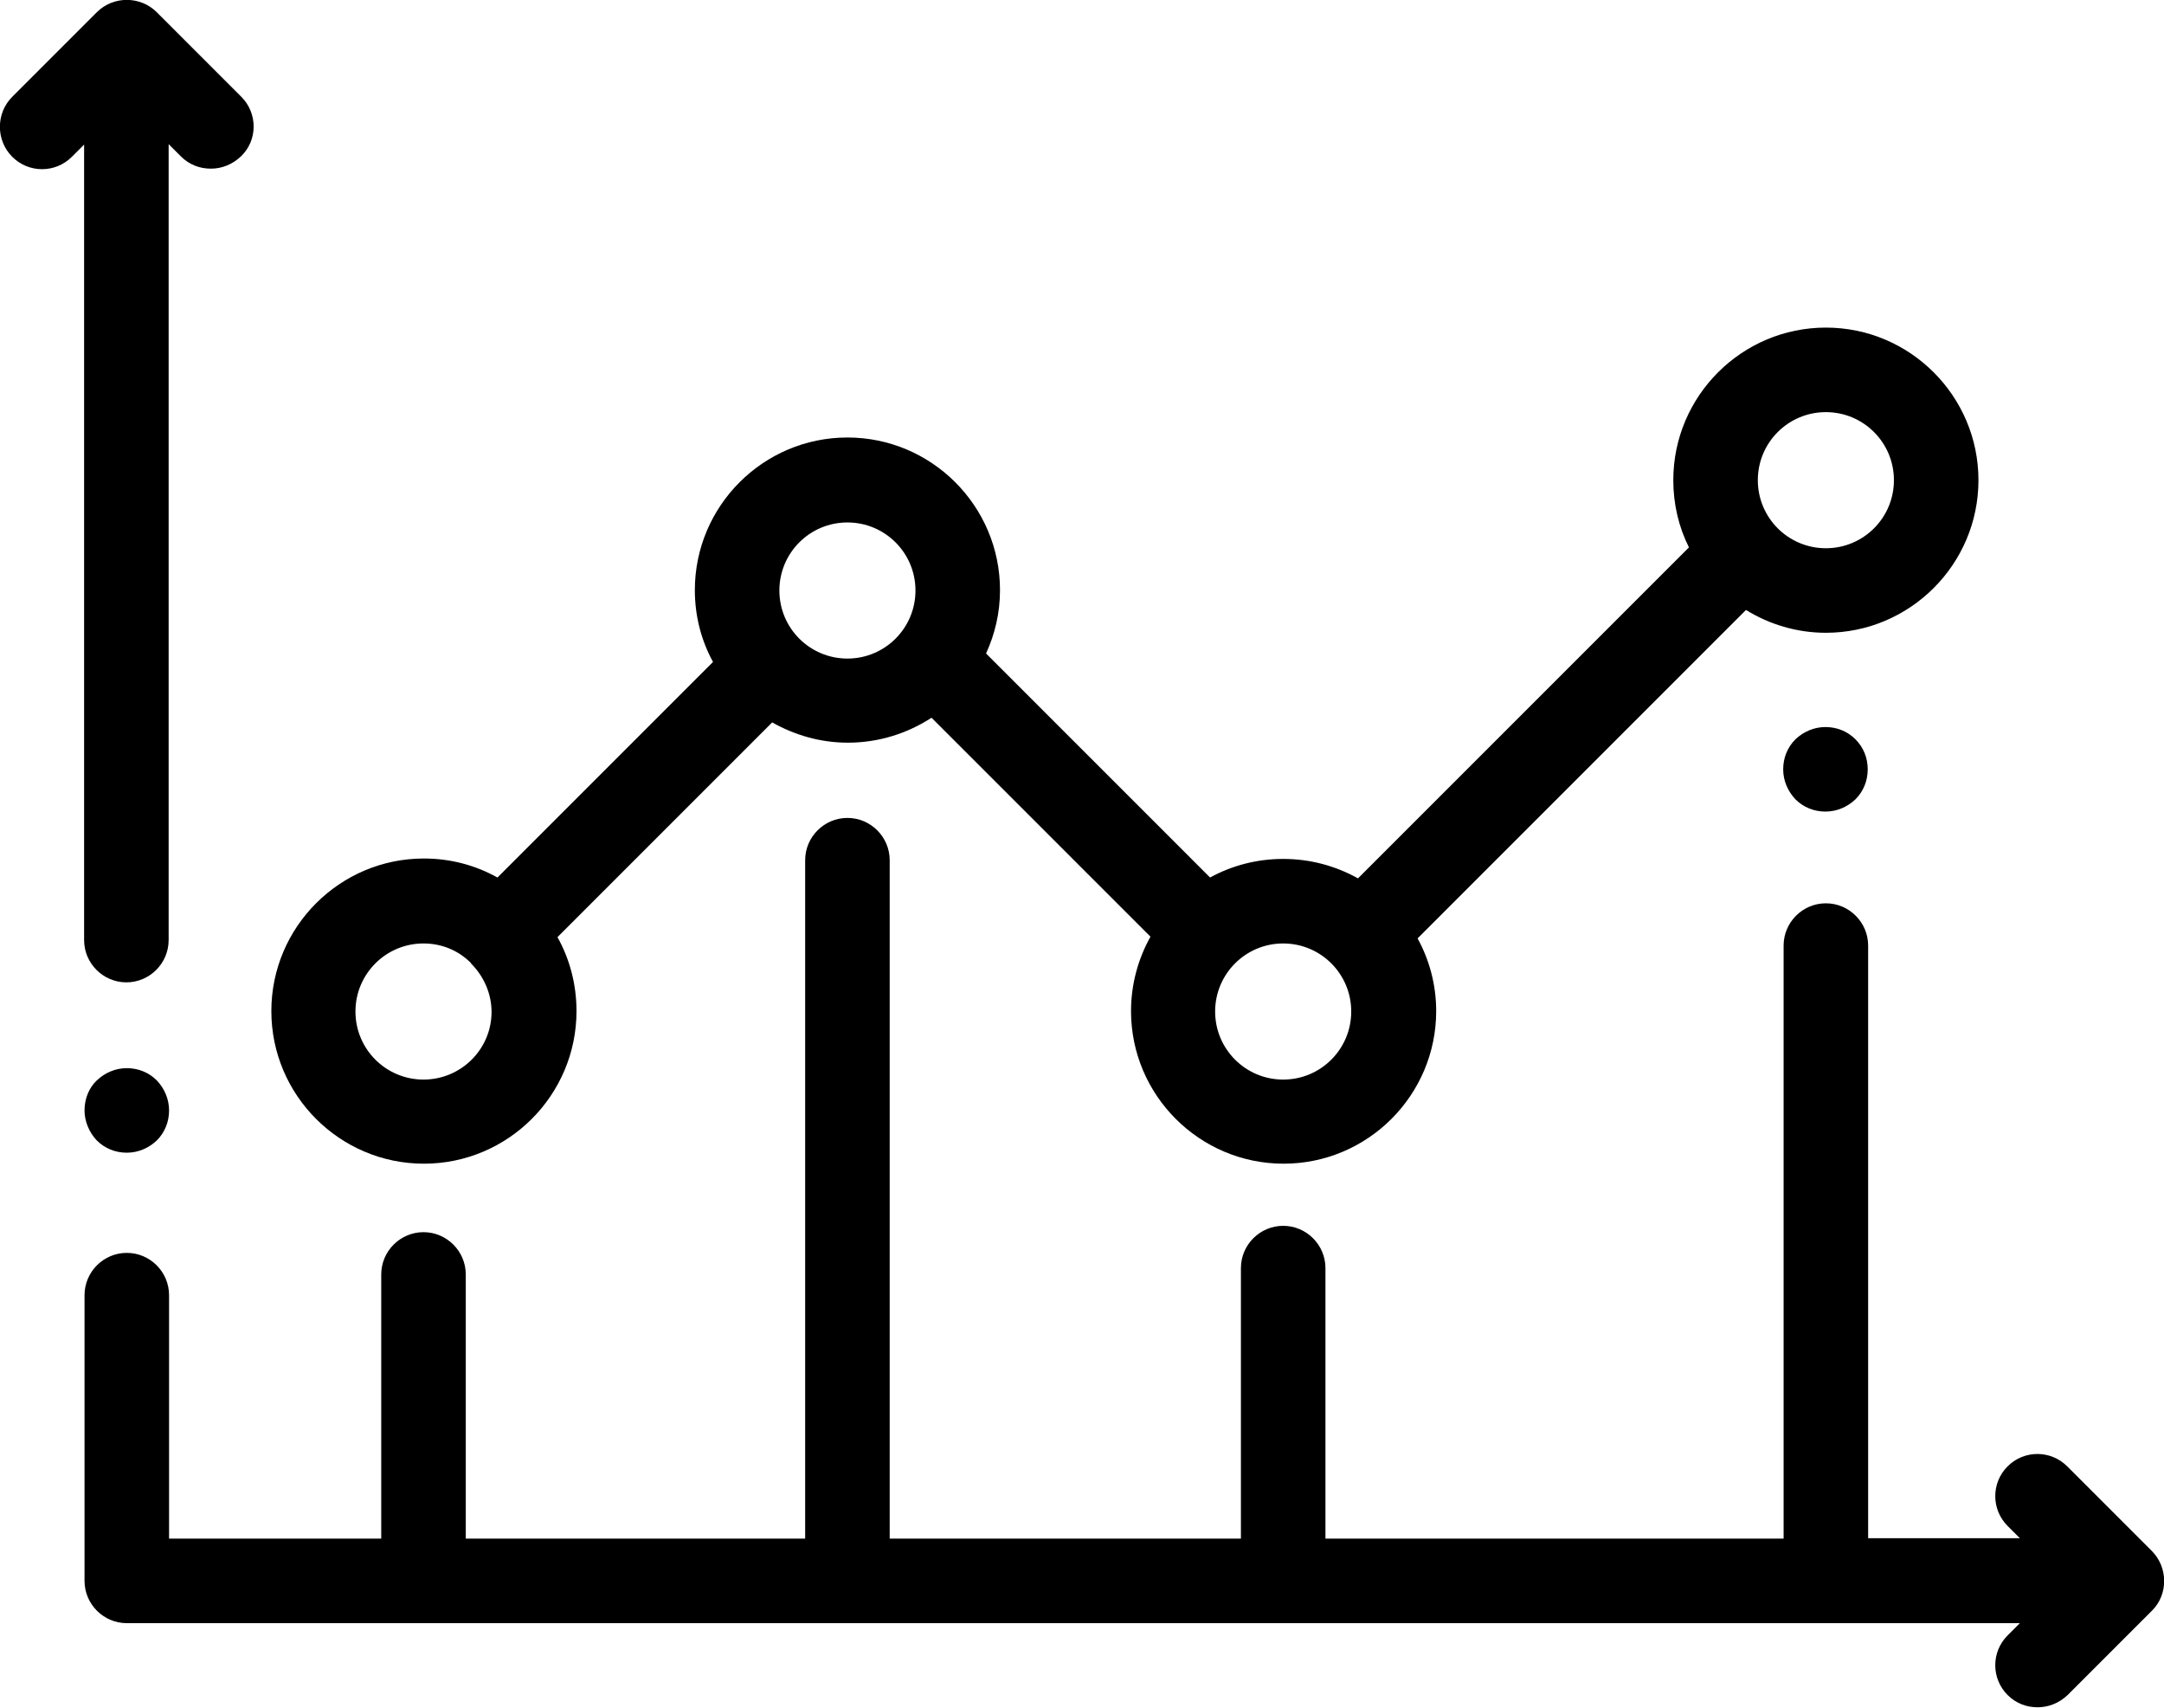 <?xml version="1.0" encoding="utf-8"?>
<!-- Generator: Adobe Illustrator 22.1.0, SVG Export Plug-In . SVG Version: 6.00 Build 0)  -->
<svg version="1.1" id="Capa_1" xmlns="http://www.w3.org/2000/svg" xmlns:xlink="http://www.w3.org/1999/xlink" x="0px" y="0px"
	 viewBox="0 0 512 404" style="enable-background:new 0 0 512 404;" xml:space="preserve">
<g>
	<g>
		<path d="M37.1,255.6c-1.9-1.9-4.4-2.9-7.1-2.9s-5.2,1.1-7.1,2.9s-2.9,4.4-2.9,7.1c0,2.6,1.1,5.2,2.9,7.1c1.9,1.9,4.4,2.9,7.1,2.9
			s5.2-1.1,7.1-2.9c1.9-1.9,2.9-4.4,2.9-7.1S38.9,257.5,37.1,255.6z"/>
	</g>
</g>
<g>
	<g>
		<path d="M57.1,22.9l-20-20C33.2-1,26.8-1,22.9,2.9l-20,20C-1,26.8-1,33.2,2.9,37.1c3.9,3.9,10.2,3.9,14.1,0l2.9-2.9v188.2
			c0,5.5,4.5,10,10,10s10-4.5,10-10V34.1l2.9,2.9c2,2,4.5,2.9,7.1,2.9s5.1-1,7.1-2.9C61,33.2,61,26.8,57.1,22.9z"/>
	</g>
</g>
<g>
	<g>
		<path d="M509.1,366.9l-20-20c-3.9-3.9-10.2-3.9-14.1,0c-3.9,3.9-3.9,10.2,0,14.1l2.9,2.9H442V223.7c0-5.5-4.5-10-10-10
			s-10,4.5-10,10V364H313.6v-64c0-5.5-4.5-10-10-10s-10,4.5-10,10v64h-83.1V203.5c0-5.5-4.5-10-10-10s-10,4.5-10,10V364h-80.3v-62.5
			c0-5.5-4.5-10-10-10s-10,4.5-10,10V364H40v-57.6c0-5.5-4.5-10-10-10s-10,4.5-10,10V374c0,5.5,4.5,10,10,10h447.9l-2.9,2.9
			c-3.9,3.9-3.9,10.2,0,14.1c2,2,4.5,2.9,7.1,2.9s5.1-1,7.1-2.9l20-20C513,377.2,513,370.8,509.1,366.9z"/>
	</g>
</g>
<g>
	<g>
		<path d="M432,77.5c-19.9,0-36.1,16.2-36.1,36.1c0,5.7,1.3,11.1,3.7,15.9l-78.3,78.3c-5.2-2.9-11.2-4.6-17.7-4.6
			c-6.3,0-12.2,1.6-17.3,4.4l-53-53c2.1-4.6,3.3-9.6,3.3-15c0-19.9-16.2-36.1-36.1-36.1s-36.1,16.2-36.1,36.1c0,6.1,1.5,11.9,4.3,17
			l-51,51c-5.2-2.9-11.1-4.5-17.4-4.5c-19.9,0-36.1,16.2-36.1,36.1s16.2,36.1,36.1,36.1s36.1-16.2,36.1-36.1
			c0-6.3-1.6-12.3-4.5-17.5l50.8-50.8c5.3,3,11.4,4.8,17.9,4.8c7.3,0,14.1-2.2,19.8-5.9l51.8,51.8c-2.9,5.2-4.6,11.2-4.6,17.6
			c0,19.9,16.2,36.1,36.1,36.1s36.1-16.2,36.1-36.1c0-6.2-1.6-12.1-4.4-17.2l77.7-77.7c5.5,3.4,12,5.4,18.9,5.4
			c19.9,0,36.1-16.2,36.1-36.1C468.1,93.7,451.9,77.5,432,77.5z M100.2,255.4c-8.9,0-16.1-7.2-16.1-16.1s7.2-16.1,16.1-16.1
			c4.4,0,8.3,1.7,11.2,4.6c0,0.1,0.1,0.1,0.1,0.2c0.1,0.1,0.1,0.1,0.2,0.2c2.8,2.9,4.6,6.9,4.6,11.2
			C116.3,248.2,109.1,255.4,100.2,255.4z M200.5,155.8c-8.9,0-16.1-7.2-16.1-16.1s7.2-16.1,16.1-16.1s16.1,7.2,16.1,16.1
			S209.4,155.8,200.5,155.8z M303.6,255.4c-8.9,0-16.1-7.2-16.1-16.1s7.2-16.1,16.1-16.1s16.1,7.2,16.1,16.1
			C319.7,248.2,312.5,255.4,303.6,255.4z M432,129.7c-8.9,0-16.1-7.2-16.1-16.1s7.2-16.1,16.1-16.1s16.1,7.2,16.1,16.1
			S440.9,129.7,432,129.7z"/>
	</g>
</g>
<g>
	<g>
		<path d="M439,174.9c-1.9-1.9-4.4-2.9-7.1-2.9s-5.2,1.1-7.1,2.9c-1.9,1.9-2.9,4.4-2.9,7.1s1.1,5.2,2.9,7.1c1.9,1.9,4.4,2.9,7.1,2.9
			s5.2-1.1,7.1-2.9c1.9-1.9,2.9-4.4,2.9-7.1S440.9,176.8,439,174.9z"/>
	</g>
</g>
</svg>
